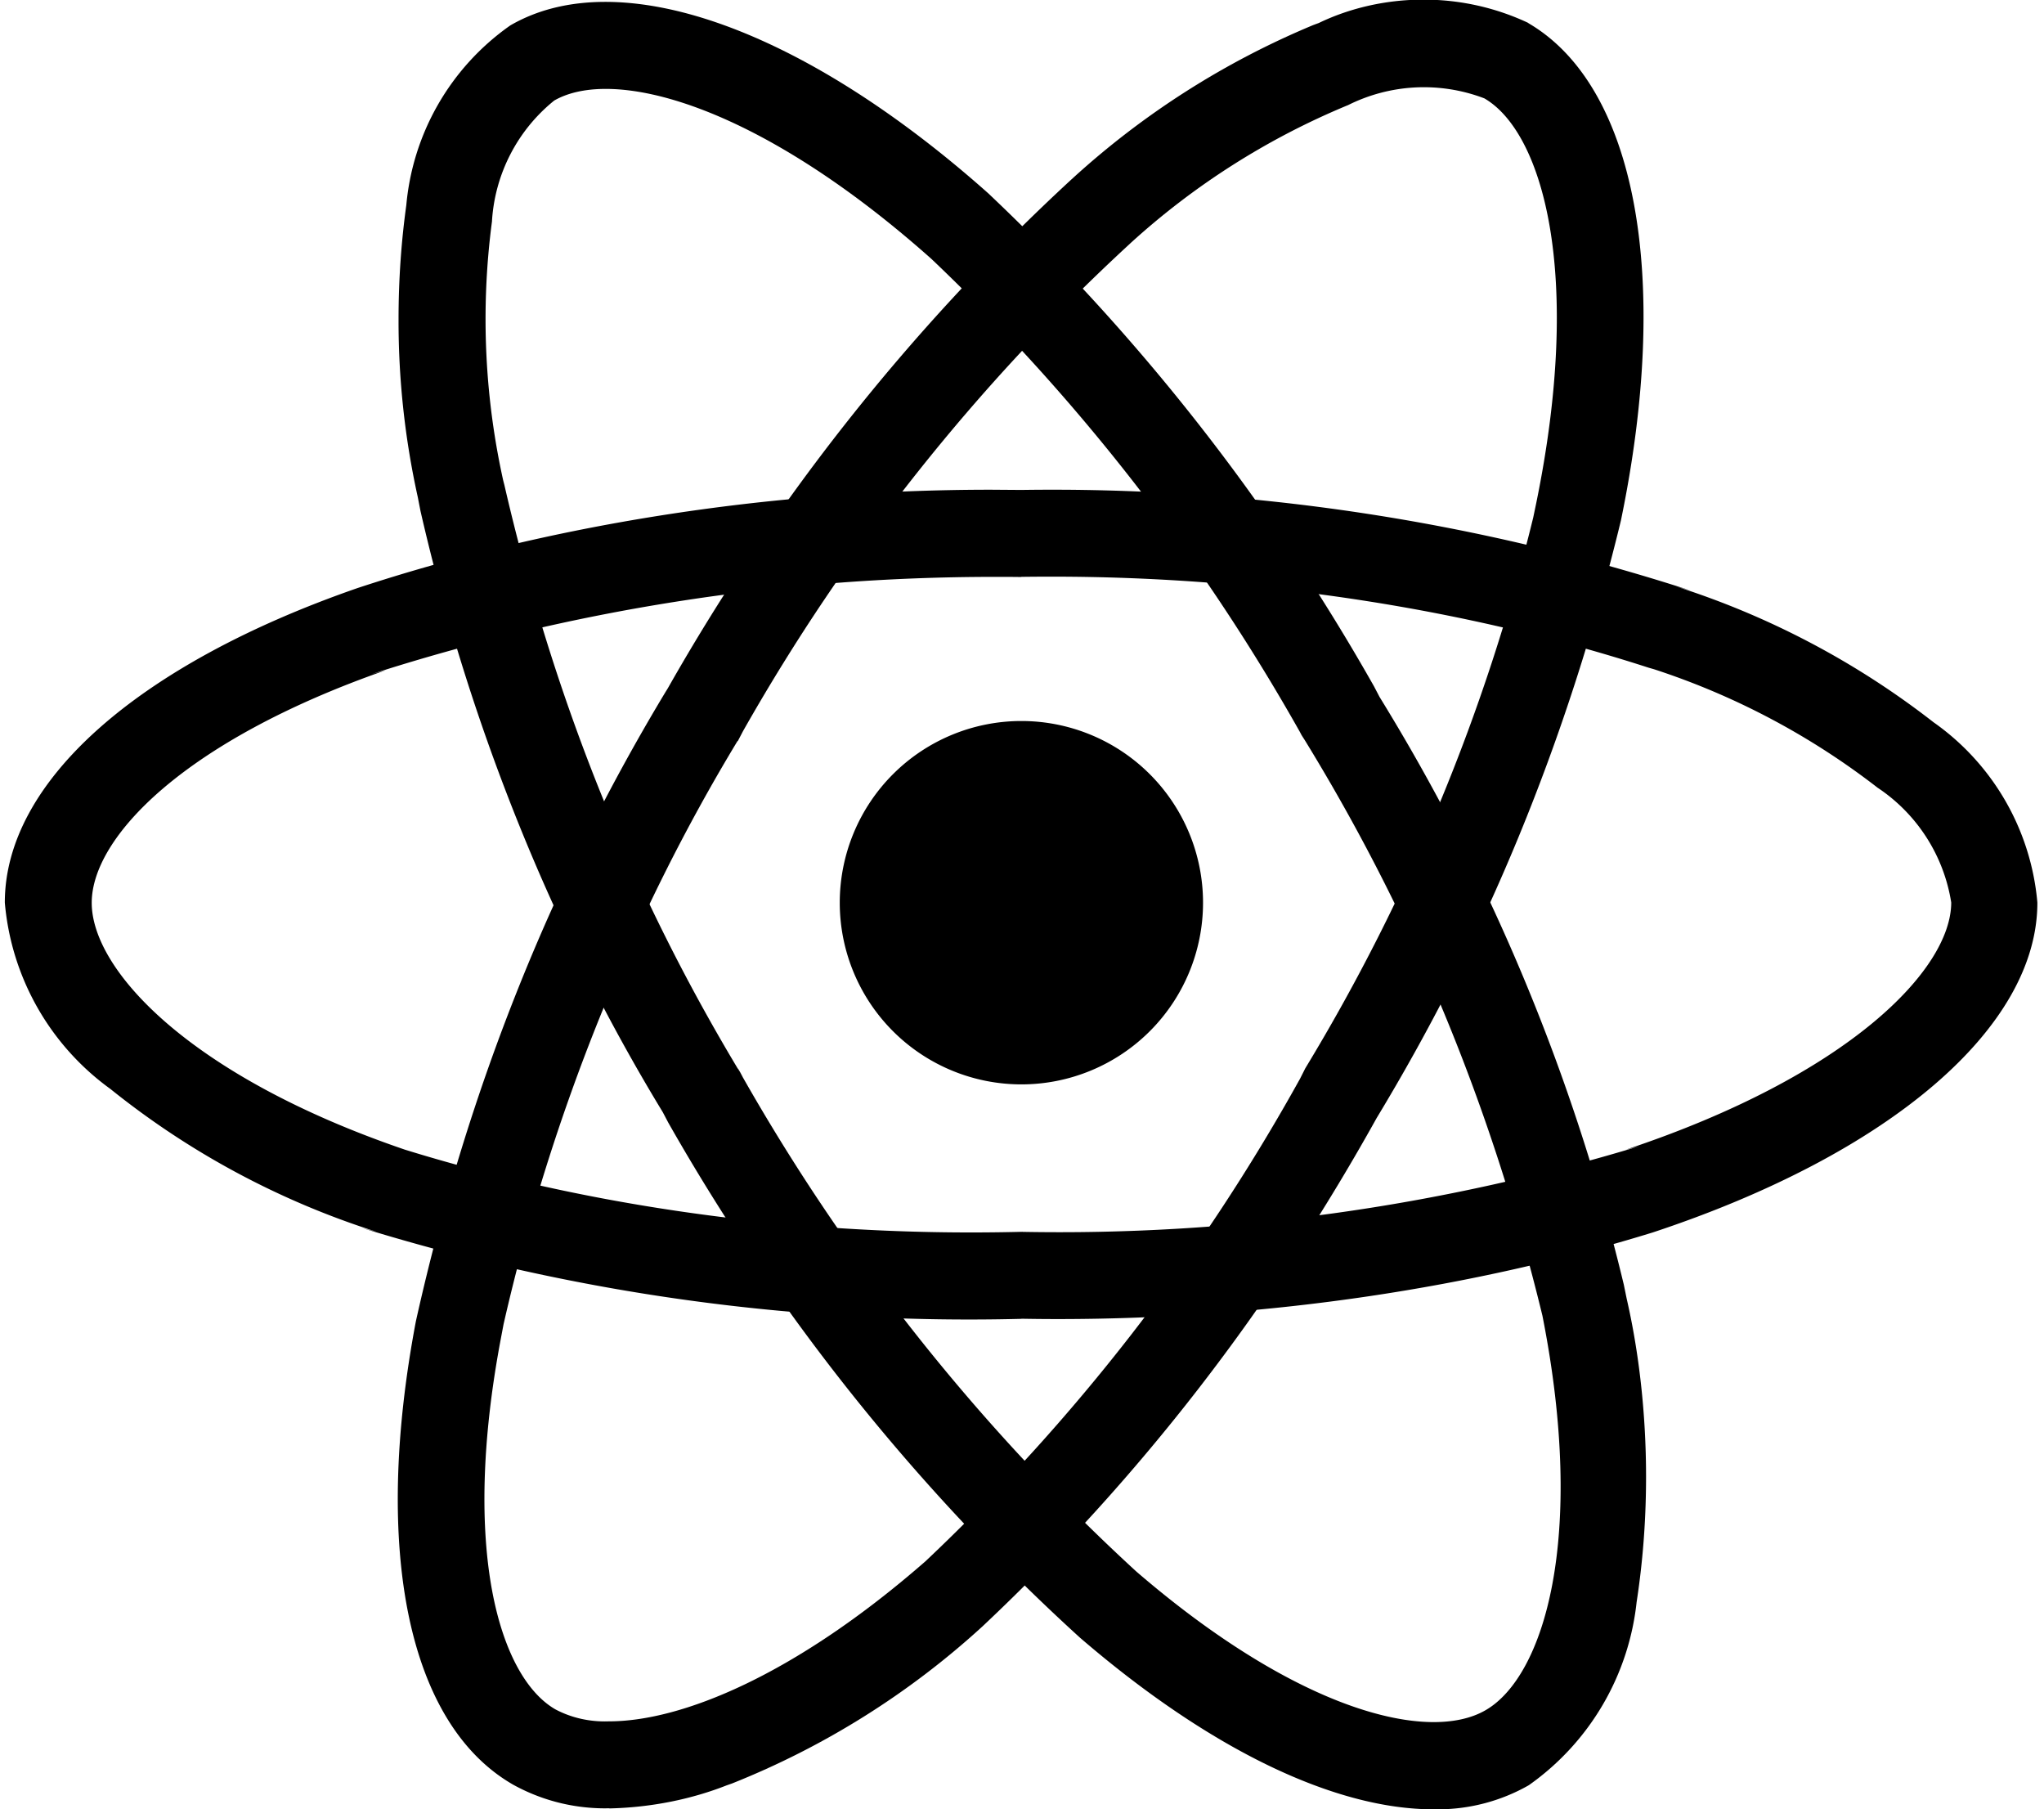 <svg xmlns="http://www.w3.org/2000/svg" width="1.13em" height="1em" viewBox="0 0 27 24"><path fill="currentColor" d="M15.902 11.974a2.41 2.41 0 1 1-4.82 0a2.41 2.41 0 0 1 4.82 0"/><path fill="currentColor" d="M13.491 17.494a27.3 27.3 0 0 1-8.749-1.206l.193.051a10.9 10.9 0 0 1-3.541-1.903l.021.016a3.41 3.41 0 0 1-1.41-2.467l-.001-.013c0-1.594 1.747-3.154 4.681-4.172c2.512-.827 5.403-1.304 8.405-1.304l.417.003h-.021a27.5 27.5 0 0 1 8.885 1.334l-.195-.055a11 11 0 0 1 3.433 1.814l-.024-.018a3.27 3.27 0 0 1 1.386 2.387l.001.013c0 1.656-1.954 3.332-5.103 4.374c-2.363.729-5.08 1.149-7.895 1.149q-.255 0-.508-.005h.025zm0-9.84c-.106-.002-.232-.002-.358-.002c-2.881 0-5.656.452-8.259 1.289l.191-.053c-2.698.941-3.908 2.228-3.908 3.087c0 .893 1.301 2.3 4.153 3.274c2.249.697 4.834 1.099 7.513 1.099q.352 0 .702-.009l-.034.001a26.5 26.5 0 0 0 8.205-1.138l-.187.049c2.96-.984 4.32-2.391 4.32-3.28a2.25 2.25 0 0 0-.966-1.515l-.008-.005a9.8 9.8 0 0 0-2.97-1.574l-.07-.02c-2.368-.766-5.093-1.208-7.92-1.208q-.213 0-.424.003h.021z"/><path fill="currentColor" d="m8.023 23.986l-.053.001c-.453 0-.878-.119-1.245-.327l.013.007c-1.378-.8-1.858-3.092-1.28-6.141c.697-3.128 1.827-5.894 3.344-8.4l-.069.124a27.9 27.9 0 0 1 5.425-6.872l.02-.018A11 11 0 0 1 17.365.332l.073-.027c.407-.196.885-.31 1.39-.31c.501 0 .976.113 1.4.314l-.02-.008c1.435.826 1.911 3.36 1.238 6.606c-.72 2.967-1.818 5.58-3.262 7.959l.07-.123c-1.452 2.63-3.209 4.882-5.266 6.819l-.014.013a10.9 10.9 0 0 1-3.321 2.082l-.074.026c-.46.181-.992.292-1.549.305h-.006zM9.228 9.539l.499.288c-1.381 2.28-2.465 4.926-3.106 7.74l-.034.18c-.533 2.809-.019 4.498.72 4.926c.191.102.417.161.657.161l.061-.001h-.003c.955 0 2.458-.605 4.196-2.122a26.4 26.4 0 0 0 4.972-6.404l.068-.135a26 26 0 0 0 3.025-7.307l.038-.182c.629-3.058.086-4.93-.686-5.378a2.25 2.25 0 0 0-1.814.092l.013-.006a9.9 9.9 0 0 0-2.907 1.846l.007-.006a26.6 26.6 0 0 0-5.136 6.468l-.069.132z"/><path fill="currentColor" d="M18.96 24c-1.306 0-2.96-.787-4.69-2.276a27.8 27.8 0 0 1-5.464-6.834l-.072-.137c-1.43-2.349-2.551-5.075-3.215-7.975l-.036-.185a10.8 10.8 0 0 1-.255-2.357q0-.79.108-1.551l-.007.058A3.27 3.27 0 0 1 6.701.344l.01-.007c1.43-.83 3.865.024 6.342 2.228a27.9 27.9 0 0 1 5.118 6.54l.072.138a26.8 26.8 0 0 1 3.242 7.798l.038.186c.163.709.257 1.524.257 2.36q0 .866-.13 1.696l.008-.062a3.42 3.42 0 0 1-1.429 2.456l-.011.007a2.44 2.44 0 0 1-1.207.316l-.054-.001h.003zm-9.228-9.823a27 27 0 0 0 5.271 6.656l.02.018c2.166 1.863 3.884 2.266 4.628 1.834c.773-.446 1.339-2.276.754-5.233c-.702-2.89-1.787-5.434-3.219-7.741l.065.112a26.8 26.8 0 0 0-4.948-6.384l-.012-.011C9.957 1.354 8.066.888 7.293 1.334a2.23 2.23 0 0 0-.825 1.593v.007a9.9 9.9 0 0 0 .162 3.499l-.013-.066c.673 2.952 1.747 5.559 3.182 7.924l-.066-.117z"/></svg>